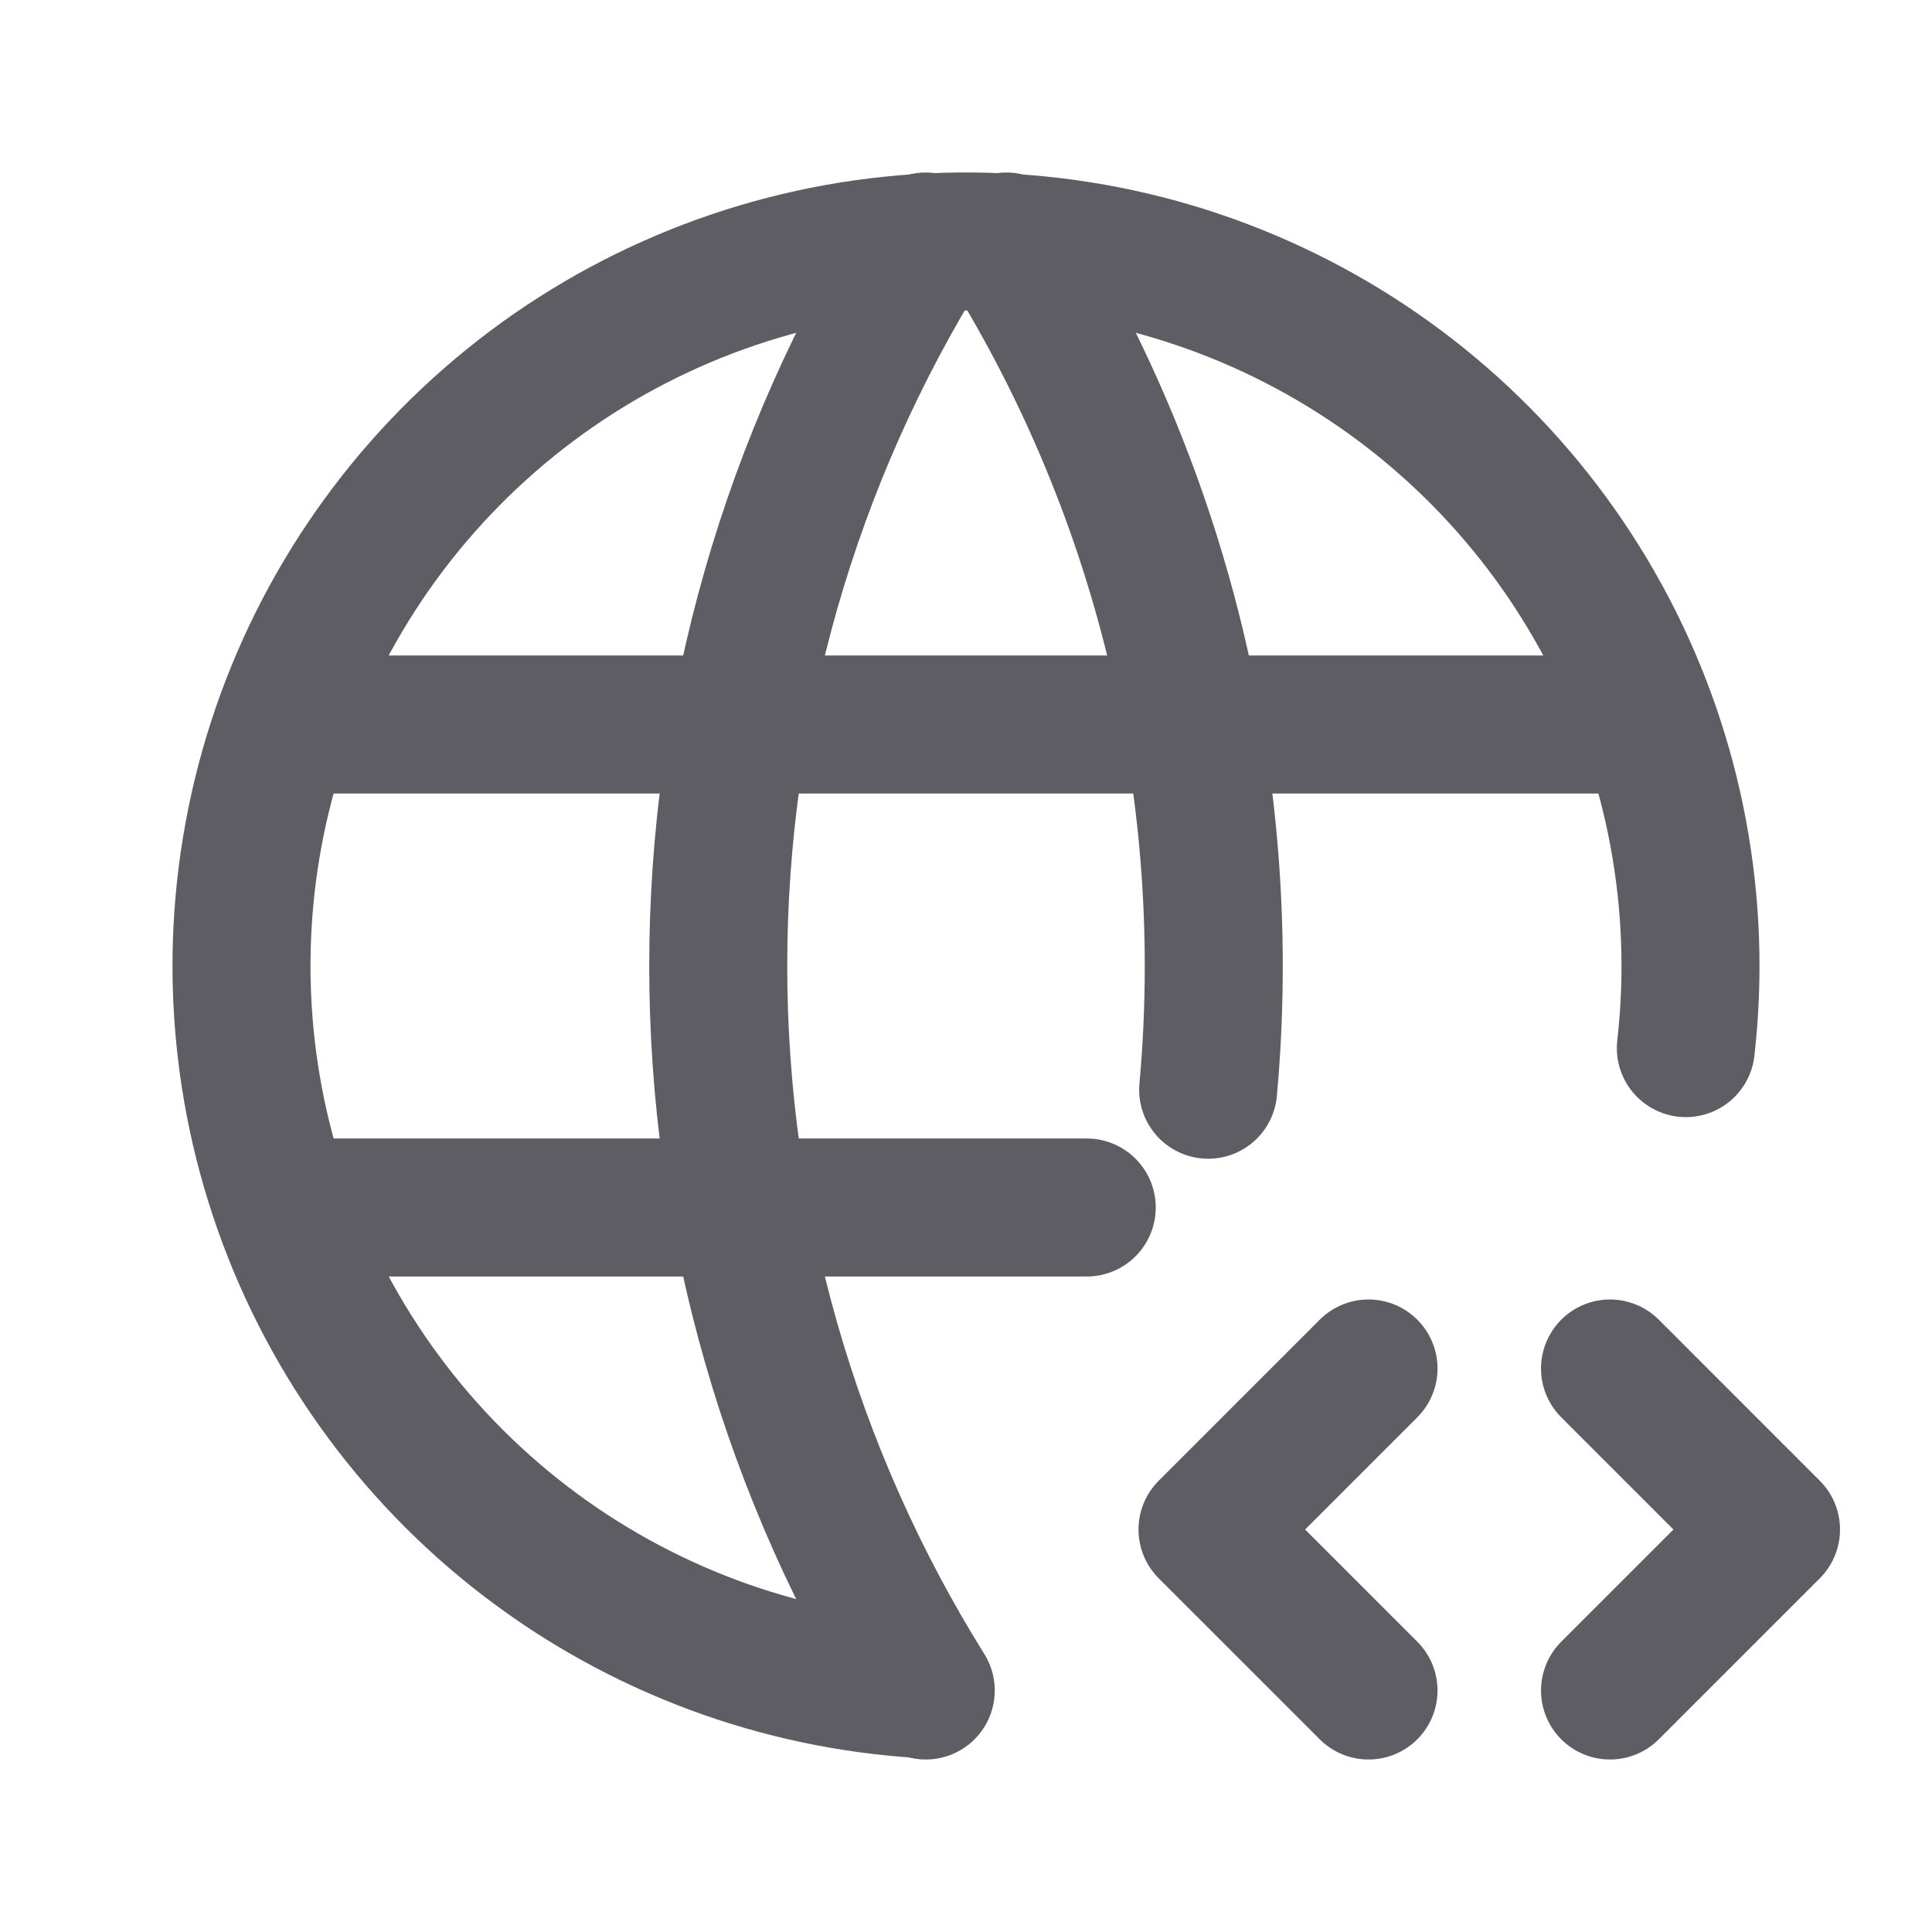 <svg width="70" height="70" viewBox="0 0 70 70" fill="none" xmlns="http://www.w3.org/2000/svg">
<path d="M61.081 37.975C61.676 32.756 60.692 27.478 58.256 22.824C55.819 18.17 52.043 14.354 47.414 11.87C42.785 9.385 37.518 8.347 32.293 8.889C27.068 9.43 22.125 11.527 18.105 14.908C14.084 18.29 11.171 22.799 9.741 27.854C8.311 32.909 8.431 38.276 10.085 43.263C11.739 48.248 14.85 52.624 19.017 55.822C23.185 59.021 28.216 60.895 33.46 61.203M10.5 26.25H59.5M10.5 43.75H39.375" stroke="#5E5D63" stroke-width="5" stroke-linecap="round" stroke-linejoin="round"/>
<path d="M33.542 8.75C28.628 16.624 26.023 25.719 26.023 35C26.023 44.281 28.628 53.376 33.542 61.25M36.459 8.75C42.292 18.101 44.733 28.913 43.774 39.483M58.334 61.25L64.167 55.417L58.334 49.583M49.584 49.583L43.75 55.417L49.584 61.25" stroke="#5E5D63" stroke-width="5" stroke-linecap="round" stroke-linejoin="round"/>
</svg>

